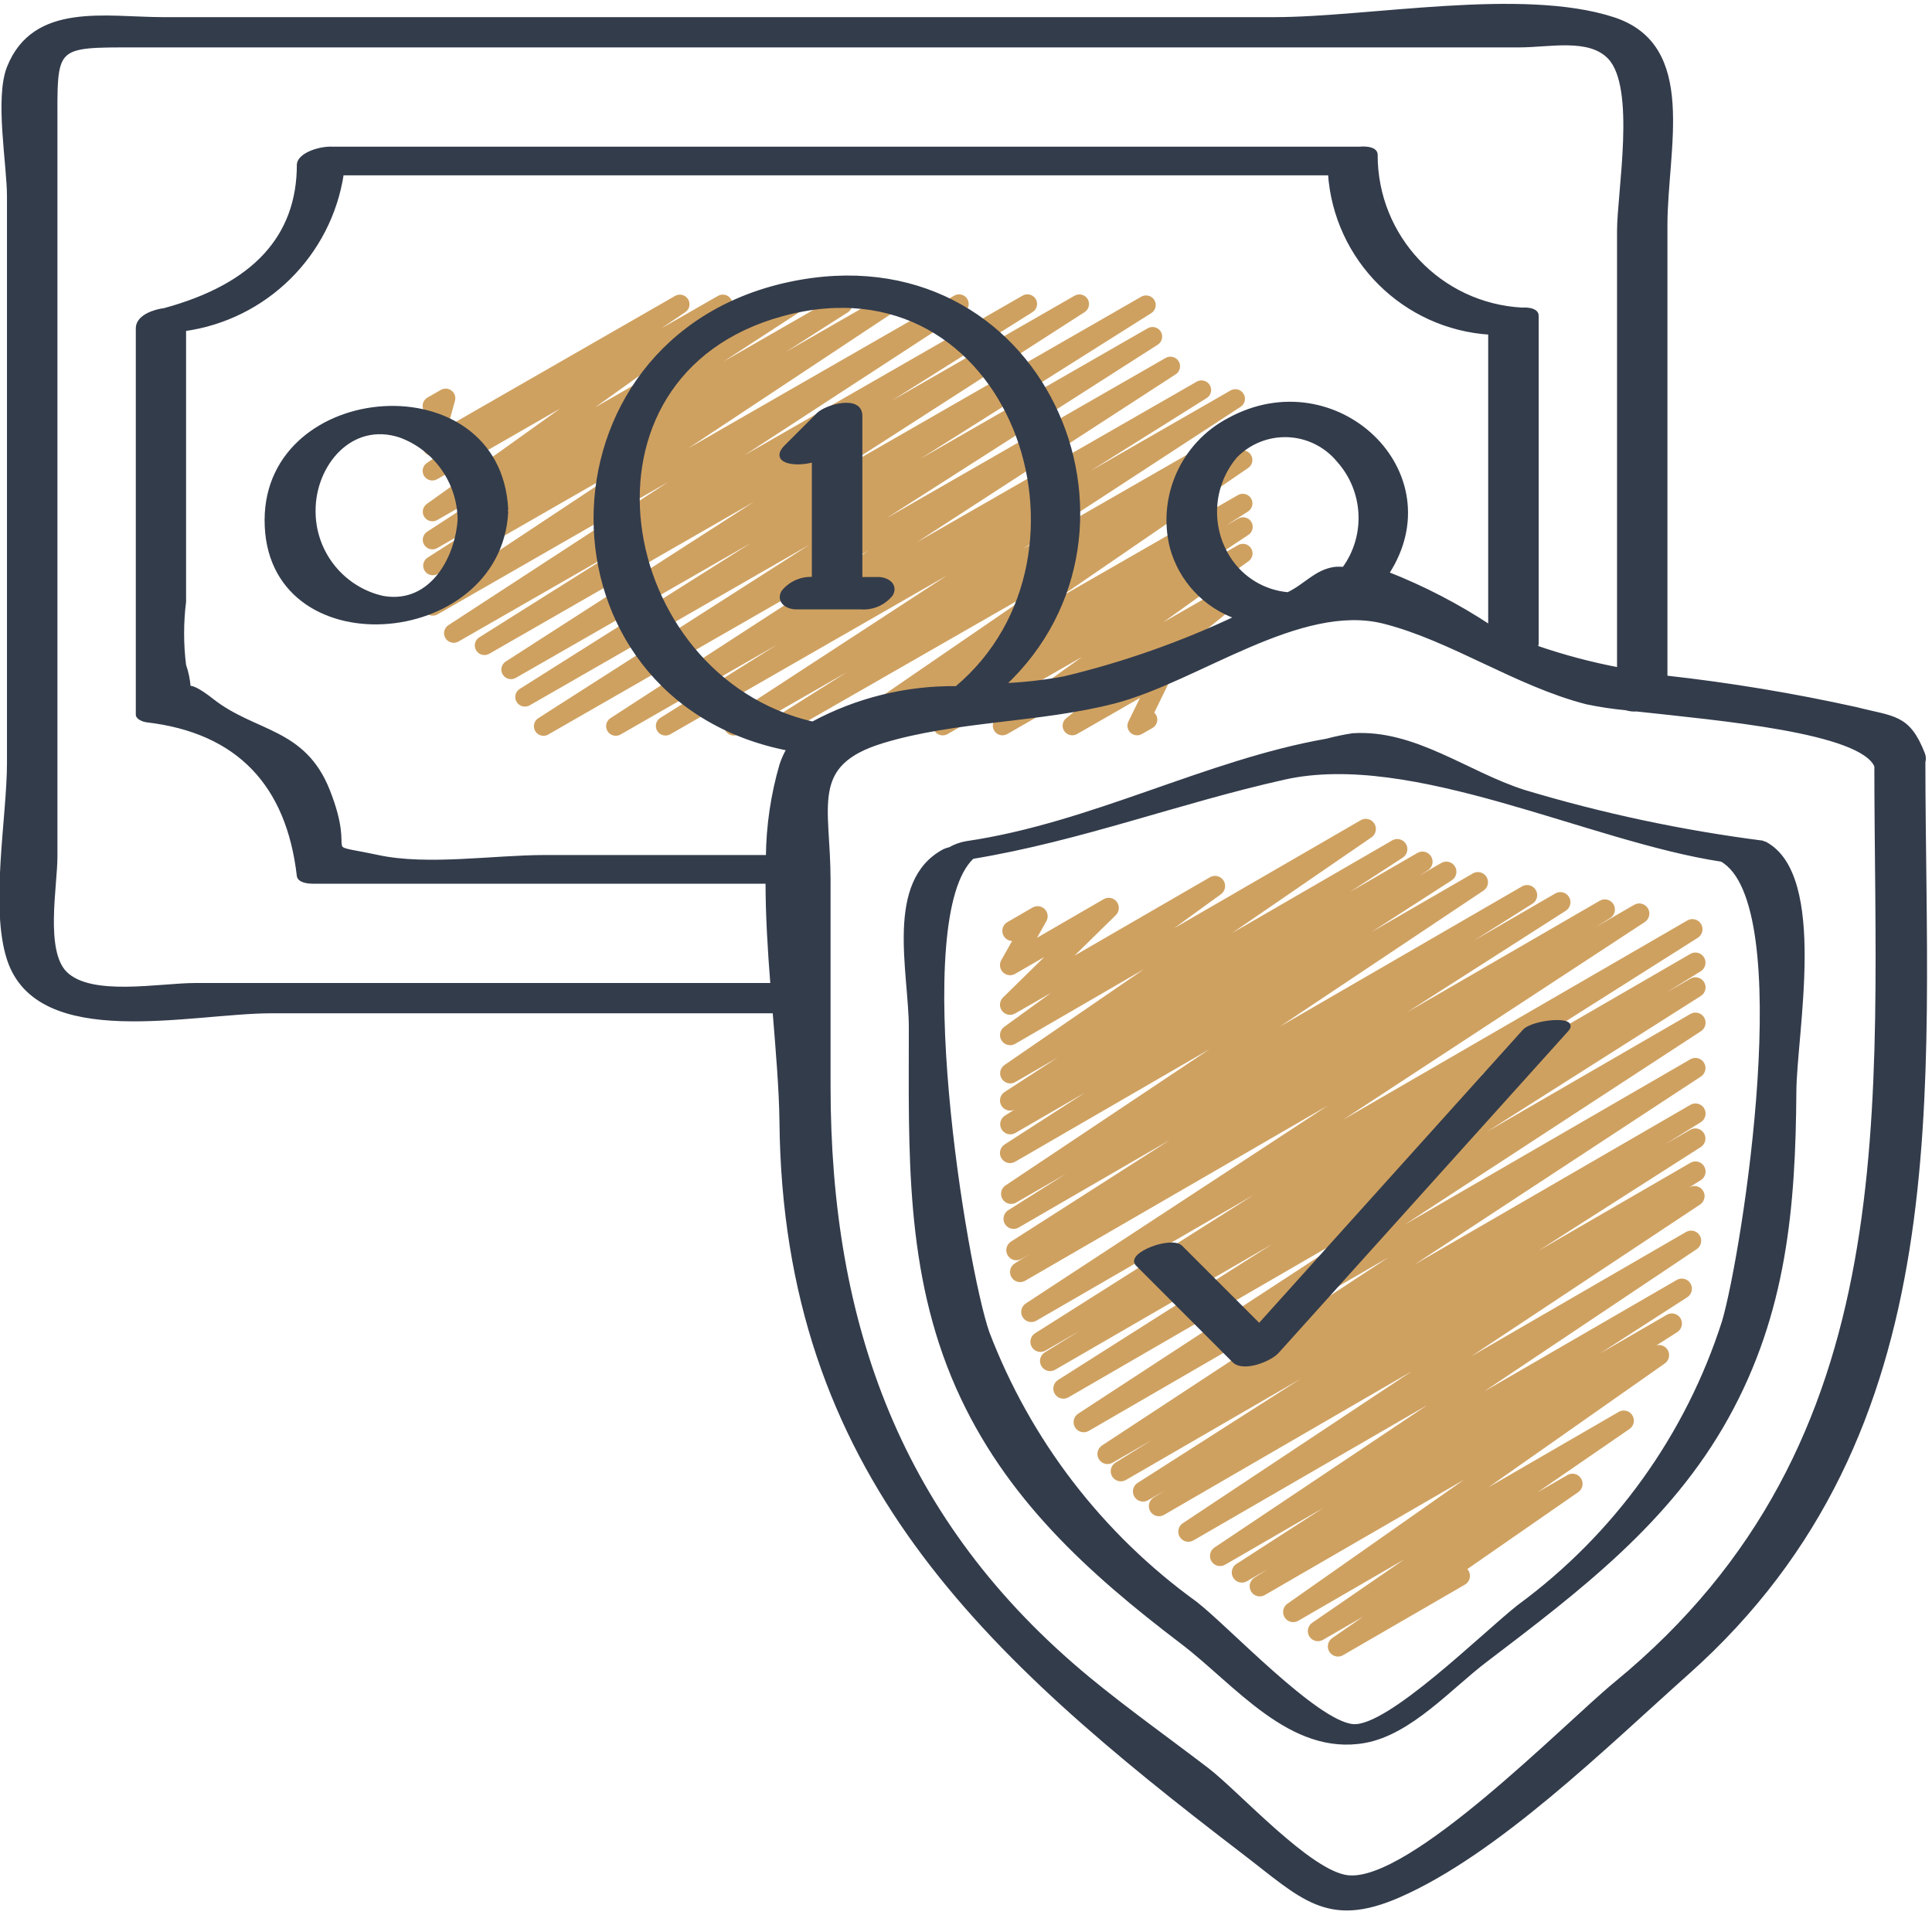 <svg width="512" height="512" viewBox="0 0 512 512" fill="none" xmlns="http://www.w3.org/2000/svg">
<g clip-path="url(#clip0_147_14)">
<path d="M144.053 195C142.916 195.003 141.913 194.259 141.592 193.174C141.271 192.089 141.708 190.923 142.666 190.313L214.514 144.361L140.302 186.965C139.103 187.594 137.619 187.186 136.917 186.033C136.215 184.88 136.539 183.383 137.656 182.619L198.945 143.943L136.642 179.677C135.445 180.323 133.949 179.924 133.238 178.769C132.528 177.613 132.852 176.107 133.976 175.342L199.825 132.982L129.615 173.281C128.412 173.938 126.902 173.535 126.192 172.368C125.482 171.2 125.825 169.683 126.969 168.93L164.239 145.485L121.503 170.014C120.305 170.691 118.782 170.303 118.059 169.136C117.336 167.969 117.673 166.442 118.821 165.683L177.014 127.766L115.94 162.823C114.744 163.499 113.225 163.115 112.5 161.953C111.775 160.792 112.103 159.268 113.242 158.503L167.709 122.417L115.914 152.147C114.716 152.784 113.226 152.38 112.52 151.226C111.814 150.072 112.138 148.57 113.258 147.806L129.825 137.236L115.909 145.226C114.708 145.941 113.151 145.564 112.416 144.379C111.681 143.194 112.04 141.642 113.222 140.895L133.285 127.827L115.883 137.811C114.702 138.492 113.191 138.131 112.45 136.991C111.709 135.85 111.999 134.332 113.109 133.542L148.424 108.286L115.868 126.982C114.673 127.686 113.133 127.314 112.395 126.145C111.658 124.975 111.993 123.434 113.15 122.672L119.517 118.387L115.853 120.489C114.954 121.007 113.829 120.934 113.006 120.303C112.183 119.672 111.826 118.61 112.101 117.614L114.189 110.082C113.112 109.926 112.253 109.109 112.047 108.047C111.84 106.984 112.332 105.908 113.273 105.365L116.825 103.329C117.724 102.812 118.848 102.886 119.671 103.517C120.495 104.148 120.853 105.212 120.577 106.209L118.693 112.998L178.907 78.419C180.1 77.743 181.616 78.123 182.344 79.28C183.072 80.437 182.753 81.959 181.62 82.729L175.228 87.029L190.27 78.414C191.45 77.735 192.958 78.096 193.699 79.233C194.441 80.373 194.153 81.891 193.044 82.683L157.729 107.95L209.161 78.399C210.362 77.683 211.918 78.061 212.653 79.246C213.388 80.43 213.029 81.983 211.848 82.729L191.805 95.767L222.104 78.373C223.304 77.717 224.81 78.116 225.522 79.278C226.235 80.441 225.902 81.954 224.766 82.714L208.25 93.268L234.193 78.378C235.388 77.702 236.907 78.086 237.633 79.248C238.358 80.41 238.03 81.934 236.89 82.699L182.424 118.784L252.838 78.363C254.04 77.648 255.596 78.025 256.331 79.21C257.066 80.395 256.707 81.947 255.525 82.694L197.343 120.606L270.951 78.368C272.161 77.64 273.735 78.025 274.467 79.228C275.2 80.431 274.812 81.996 273.603 82.724L236.302 106.189L284.786 78.358C285.987 77.678 287.515 78.07 288.235 79.243C288.956 80.416 288.609 81.946 287.452 82.699L221.582 125.069L302.504 78.597C303.704 77.951 305.204 78.354 305.912 79.515C306.62 80.675 306.287 82.184 305.156 82.943L243.902 121.583L304.101 87.029C305.308 86.297 306.884 86.677 307.62 87.877C308.356 89.077 307.975 90.643 306.768 91.375L234.961 137.302L308.887 94.866C310.088 94.172 311.627 94.557 312.354 95.735C313.081 96.912 312.73 98.451 311.563 99.202L243.012 143.684L317.198 101.11C318.399 100.472 319.892 100.881 320.596 102.04C321.299 103.199 320.967 104.702 319.839 105.461L288.941 124.824L326.15 103.451C327.344 102.805 328.838 103.2 329.552 104.351C330.265 105.502 329.949 107.006 328.832 107.777L271.038 145.49L328.069 112.754C329.268 112.124 330.752 112.533 331.454 113.686C332.156 114.839 331.832 116.336 330.715 117.1L311.569 129.196L328.085 119.685C329.272 119.018 330.776 119.394 331.505 120.54C332.234 121.686 331.932 123.198 330.818 123.98L280.471 158.523L328.105 131.18C329.304 130.514 330.818 130.908 331.535 132.072C332.253 133.237 331.918 134.757 330.777 135.516L325.019 139.216L328.12 137.435C329.318 136.727 330.865 137.102 331.6 138.279C332.336 139.455 331.991 141 330.823 141.755L318.222 150.131L328.156 144.427C329.331 143.79 330.802 144.16 331.53 145.278C332.257 146.395 331.996 147.881 330.93 148.686L308.319 164.884L328.172 153.495C329.326 152.84 330.792 153.172 331.547 154.259C332.302 155.347 332.094 156.828 331.069 157.668L308.329 176.044C309.163 176.126 309.903 176.609 310.311 177.336C310.72 178.064 310.744 178.944 310.376 179.693L305.893 188.853C306.076 189.023 306.233 189.221 306.358 189.438C306.699 190.023 306.792 190.718 306.616 191.371C306.441 192.025 306.011 192.581 305.422 192.919L302.622 194.522C301.648 195.083 300.419 194.945 299.595 194.182C298.771 193.419 298.545 192.21 299.039 191.204L302.11 184.955L285.43 194.527C284.276 195.182 282.81 194.85 282.055 193.763C281.3 192.675 281.508 191.194 282.534 190.354L302.919 173.876L266.913 194.542C265.735 195.199 264.247 194.832 263.513 193.704C262.78 192.577 263.054 191.077 264.139 190.278L286.736 174.095L251.078 194.557C249.885 195.222 248.377 194.837 247.654 193.683C246.931 192.528 247.249 191.013 248.375 190.242L261.032 181.866L238.902 194.588C237.703 195.254 236.189 194.86 235.472 193.696C234.754 192.531 235.089 191.012 236.23 190.252L242.008 186.537L227.975 194.593C226.787 195.259 225.283 194.883 224.554 193.738C223.825 192.592 224.127 191.079 225.242 190.298L275.558 155.775L207.881 194.583C206.678 195.24 205.168 194.837 204.458 193.67C203.748 192.502 204.091 190.985 205.235 190.232L224.428 178.125L195.736 194.593C194.537 195.27 193.015 194.882 192.292 193.715C191.569 192.548 191.906 191.021 193.054 190.262L250.888 152.544L177.618 194.603C176.412 195.275 174.888 194.873 174.175 193.697C173.462 192.52 173.817 190.993 174.977 190.247L205.895 170.869L164.526 194.613C163.321 195.35 161.745 194.976 161.004 193.779C160.264 192.581 160.64 191.014 161.844 190.278L230.329 145.841L145.333 194.634C144.946 194.866 144.505 194.992 144.053 195V195Z" fill="#CFA160"/>
<path d="M354.564 439C353.395 438.998 352.362 438.235 352.014 437.115C351.665 435.996 352.083 434.779 353.044 434.111L361.249 428.423L350.604 434.578C349.36 435.296 347.774 434.903 347.007 433.687C346.239 432.469 346.567 430.861 347.751 430.043L372.163 413.247L344.031 429.534C342.792 430.238 341.22 429.847 340.454 428.643C339.688 427.439 339.997 425.844 341.157 425.015L387.936 392.173L335.152 422.724C333.895 423.428 332.307 423.009 331.559 421.775C330.811 420.541 331.171 418.935 332.374 418.141L335.906 415.887L330.394 419.075C329.139 419.766 327.564 419.346 326.819 418.12C326.074 416.895 326.422 415.298 327.61 414.497L350.721 399.589L324.656 414.674C323.406 415.387 321.817 414.982 321.059 413.757C320.301 412.532 320.643 410.925 321.835 410.118L378.232 372.377L316.237 408.245C314.986 408.947 313.406 408.536 312.653 407.314C311.9 406.091 312.241 404.491 313.427 403.684L374.079 363.436L308.422 401.489C307.161 402.185 305.577 401.757 304.836 400.519C304.096 399.281 304.465 397.678 305.671 396.89L308.695 395.001L304.215 397.593C302.958 398.298 301.371 397.878 300.623 396.644C299.875 395.411 300.235 393.805 301.438 393.01L344.604 365.449L298.403 392.195C297.135 392.956 295.491 392.543 294.731 391.272C293.972 390 294.384 388.352 295.652 387.59L305.2 381.65L294.828 387.644C293.574 388.358 291.982 387.949 291.226 386.718C290.47 385.487 290.823 383.878 292.023 383.077L368.025 333.17L288.533 379.203C287.277 379.935 285.667 379.529 284.907 378.287C284.147 377.045 284.514 375.422 285.734 374.631L364.257 323.355L283.154 370.305C281.894 371.037 280.282 370.625 279.525 369.377C278.768 368.127 279.149 366.499 280.382 365.717L337.111 329.725L279.563 363.034C278.301 363.72 276.725 363.286 275.989 362.05C275.254 360.814 275.621 359.217 276.822 358.43L286.194 352.645L277.047 357.936C275.787 358.644 274.193 358.221 273.447 356.98C272.701 355.74 273.072 354.129 274.286 353.342L332.213 316.685L274.596 350.026C273.345 350.717 271.773 350.301 271.025 349.08C270.277 347.86 270.617 346.266 271.797 345.459L351.862 293.003L271.604 339.454C270.345 340.128 268.78 339.693 268.047 338.465C267.314 337.238 267.671 335.649 268.858 334.855L272.798 332.408L270.625 333.664C269.37 334.346 267.802 333.92 267.061 332.696C266.321 331.473 266.669 329.882 267.852 329.081L310.012 302.115L269.87 325.357C268.614 326.03 267.053 325.599 266.317 324.377C265.582 323.155 265.929 321.569 267.108 320.769L282.496 311.066L269.244 318.729C267.998 319.411 266.438 318.999 265.688 317.791C264.939 316.582 265.261 314.997 266.423 314.179L320.519 278.063L269.03 307.868C267.77 308.608 266.15 308.199 265.391 306.948C264.631 305.698 265.012 304.067 266.246 303.285L287.516 289.579L269.03 300.28C267.772 300.973 266.193 300.548 265.45 299.317C264.707 298.086 265.066 296.486 266.262 295.692L268.794 294.082C267.516 294.665 266.006 294.159 265.335 292.923C264.664 291.687 265.059 290.14 266.241 289.381L280.296 280.258L269.024 286.778C267.782 287.471 266.216 287.069 265.459 285.863C264.701 284.657 265.017 283.067 266.177 282.244L303.156 256.85L269.019 276.636C267.786 277.345 266.214 276.964 265.441 275.768C264.668 274.571 264.963 272.977 266.113 272.139L278.525 263.129L269.019 268.586C267.852 269.261 266.366 268.961 265.551 267.885C264.736 266.809 264.846 265.293 265.807 264.347L276.753 253.614L269.014 258.09C267.97 258.69 266.655 258.518 265.8 257.669C264.945 256.82 264.759 255.504 265.347 254.451L268.211 249.375C267.019 249.333 265.998 248.506 265.707 247.346C265.417 246.187 265.927 244.974 266.958 244.373L273.638 240.504C274.679 239.903 275.993 240.072 276.849 240.917C277.704 241.767 277.888 243.085 277.299 244.137L274.826 248.516L292.489 238.288C293.656 237.613 295.142 237.913 295.957 238.989C296.772 240.065 296.662 241.581 295.7 242.527L284.749 253.26L320.69 232.46C321.922 231.768 323.478 232.154 324.245 233.343C325.012 234.532 324.726 236.114 323.591 236.957L311.168 245.978L360.682 217.321C361.921 216.652 363.465 217.059 364.216 218.253C364.966 219.446 364.666 221.019 363.53 221.851L326.561 247.244L369.016 222.672C370.267 221.99 371.832 222.412 372.575 223.63C373.318 224.849 372.979 226.437 371.804 227.244L357.77 236.367L375.722 225.983C376.975 225.319 378.527 225.75 379.262 226.966C379.996 228.181 379.657 229.76 378.489 230.566L376.22 232.015L382.006 228.671C383.26 227.98 384.835 228.4 385.58 229.626C386.325 230.851 385.977 232.448 384.789 233.249L363.46 246.997L390.377 231.435C391.622 230.753 393.183 231.165 393.932 232.374C394.681 233.583 394.359 235.168 393.197 235.986L339.193 272.047L403.42 234.864C404.678 234.181 406.25 234.611 406.988 235.84C407.726 237.069 407.368 238.663 406.177 239.458L390.655 249.23L412.203 236.758C413.46 236.054 415.048 236.473 415.796 237.707C416.544 238.941 416.184 240.547 414.981 241.341L372.848 268.286L423.984 238.685C425.248 237.971 426.849 238.397 427.594 239.646C428.339 240.894 427.955 242.511 426.729 243.289L422.662 245.806L433.077 239.785C434.333 239.053 435.943 239.459 436.703 240.701C437.463 241.942 437.096 243.566 435.876 244.357L355.897 296.77L447.218 243.901C448.475 243.208 450.055 243.632 450.797 244.864C451.54 246.095 451.182 247.695 449.985 248.489L392.03 285.168L448.01 252.766C449.275 252.065 450.866 252.497 451.605 253.743C452.344 254.988 451.963 256.596 450.745 257.376L441.48 263.102L448.026 259.318C449.284 258.625 450.863 259.05 451.606 260.281C452.348 261.513 451.99 263.112 450.793 263.907L394.059 299.915L448.015 268.683C449.269 267.98 450.852 268.396 451.603 269.623C452.353 270.851 452.003 272.454 450.809 273.255L372.243 324.546L448.01 280.693C449.261 280.002 450.833 280.418 451.581 281.638C452.329 282.858 451.989 284.452 450.809 285.259L374.844 335.129L448.01 292.772C449.274 292.058 450.876 292.484 451.62 293.733C452.365 294.982 451.981 296.598 450.756 297.377L441.229 303.28L448.01 299.362C449.265 298.68 450.833 299.106 451.573 300.33C452.313 301.553 451.966 303.144 450.782 303.945L407.664 331.49L448.01 308.136C449.274 307.422 450.876 307.848 451.62 309.097C452.365 310.346 451.981 311.962 450.756 312.74L447.742 314.619H447.791C449.037 313.946 450.591 314.362 451.336 315.57C452.08 316.777 451.758 318.357 450.6 319.175L389.916 359.422L446.881 326.451C448.127 325.769 449.687 326.181 450.436 327.39C451.185 328.599 450.863 330.184 449.701 331.002L393.31 368.744L444.306 339.229C445.568 338.457 447.216 338.857 447.986 340.122C448.756 341.388 448.357 343.04 447.095 343.812L424.01 358.687L441.673 348.459C442.937 347.69 444.583 348.093 445.35 349.36C446.117 350.627 445.714 352.278 444.451 353.047L438.975 356.535C440.101 356.238 441.289 356.705 441.914 357.689C442.683 358.9 442.364 360.504 441.191 361.327L394.439 394.159L428.988 374.158C430.232 373.445 431.815 373.841 432.58 375.056C433.344 376.271 433.018 377.874 431.841 378.693L407.413 395.5L415.441 390.869C416.679 390.191 418.23 390.593 418.985 391.788C419.74 392.983 419.44 394.56 418.299 395.393L388.862 415.812C388.994 415.954 389.109 416.11 389.204 416.279C389.94 417.561 389.502 419.198 388.225 419.939L355.924 438.64C355.511 438.881 355.042 439.005 354.564 439V439Z" fill="#CFA160"/>
<path d="M70.622 137.762C70.486 176.614 132.224 171.998 134.179 135.731C134.179 135.569 134.076 135.475 134.059 135.33C134.042 135.185 134.187 135.04 134.179 134.878C132.114 96.427 70.75 101.069 70.622 137.762ZM100.711 158.242C90.284 155.521 83.041 146.063 83.132 135.287C83.132 123.076 92.963 111.172 106.061 115.465C115.43 118.896 121.69 127.776 121.771 137.754C121.012 148.77 113.613 161.126 100.694 158.259L100.711 158.242Z" fill="#333C4B" stroke="#333C4B"/>
<path d="M509.645 199.817C505.694 189.653 501.837 190.43 491.836 187.87C475.181 184.186 458.34 181.397 441.387 179.516V59.733C441.387 39.381 449.587 12.228 427.563 5.043C403.32 -2.867 362.82 5.043 337.715 5.043H43.102C27.989 5.009 9.088 1.041 2.347 17.835C-0.93 26.018 2.347 43.546 2.347 52.019V202.24C2.347 216.499 -2.184 240.418 2.347 254.217C10.232 278.195 50.62 268.032 71.919 268.032H205.244C206.097 278.528 206.951 288.58 207.062 297.045C207.915 390.409 261.018 438.417 329.404 490.752C345.08 502.741 351.71 510.677 370.714 502.366C396.766 490.982 425.583 462.532 447.164 443.315C519.245 379.127 509.816 289.152 509.747 201.941C509.945 201.241 509.909 200.495 509.645 199.817V199.817ZM117.598 261.009H51.729C42.343 261.009 24.124 264.653 17.331 257.92C11.358 252.015 14.72 234.812 14.72 227.021V33.997C14.72 11.699 13.696 12.058 36.173 12.058H402.774C410.53 12.058 421.188 9.566 426.539 15.223C434.125 23.219 429.031 50.944 429.031 61.244V177.382C421.549 175.959 414.179 173.997 406.98 171.511C407.124 171.246 407.219 170.957 407.262 170.658V83.678C407.262 82.389 405.555 81.894 403.362 82.014C381.585 80.846 364.541 62.82 364.595 41.011C364.595 39.62 362.599 39.168 360.252 39.373H88.243C84.685 39.16 79.463 40.986 79.172 43.503C79.212 62.805 67.345 75.688 43.571 82.15C41.131 82.432 36.489 83.857 36.489 86.989V189.389C36.489 190.285 38.272 190.857 38.835 190.916C63.309 193.741 76.382 208.068 79.155 232.055C79.317 233.506 81.886 233.694 82.876 233.694H203.375C203.375 242.62 203.947 251.887 204.672 261.001L117.598 261.009ZM341.334 157.449C334.914 156.891 329.116 153.386 325.641 147.959C320.234 139.522 320.957 128.546 327.424 120.892C331.05 117.164 336.089 115.153 341.285 115.36C346.481 115.567 351.344 117.972 354.663 121.975C361.883 129.99 362.512 141.962 356.173 150.69C355.362 150.733 354.586 150.622 353.75 150.733C348.766 151.39 345.916 155.307 341.334 157.449V157.449ZM325.777 111.189C313.503 117.589 307.192 131.547 310.494 144.99C312.843 153.679 319.338 160.643 327.842 163.593C313.17 170.552 297.813 175.963 282.018 179.738C276.693 180.729 271.303 181.336 265.89 181.555C310.084 140.407 275.968 60.885 209.135 75.23C140.74 89.916 140.672 185.182 208.999 198.46C208.196 199.805 207.546 201.236 207.062 202.726C204.758 210.645 203.549 218.842 203.469 227.089H144.427C130.842 227.089 113.391 229.905 100.173 227.089C83.559 223.539 94.311 228.284 86.963 209.621C80.529 193.271 67.567 194.534 56.243 185.66C52.318 182.571 50.68 182.093 50.04 182.246C49.894 180.21 49.48 178.202 48.811 176.273C48.12 170.688 48.12 165.039 48.811 159.454V87.27C70.365 84.293 87.386 67.478 90.624 45.961H352.427C353.968 68.704 372.137 86.779 394.889 88.201V166.135C386.309 160.469 377.156 155.721 367.582 151.97C385.041 125.252 353.929 95.855 325.777 111.189V111.189ZM215.356 191.735C162.509 179.516 148.403 99.243 207.428 83.268C267.947 66.884 295.552 147.029 253.508 182.332C240.199 182.178 227.069 185.414 215.356 191.735V191.735ZM428.203 446.157C415.053 456.943 373.863 499.319 357.18 497.459C347.017 496.324 327.996 475.145 319.949 468.983C309.462 460.962 298.616 453.274 288.418 444.868C238.353 403.507 219.606 351.002 219.606 287.804V233.19C219.606 213.564 214.025 202.556 233.754 196.497C253.022 190.575 275.661 191.061 295.424 185.907C317.329 180.198 344.508 159.121 366.831 164.813C384.683 169.361 401.818 181.342 420.455 186.146C423.915 186.871 427.414 187.401 430.934 187.733C431.842 188.011 432.794 188.118 433.741 188.049C455.467 190.447 493.244 193.664 497.221 202.991C497.272 293.052 506.206 382.157 428.203 446.157Z" fill="#333C4B" stroke="#333C4B"/>
<path d="M467.738 223.522C467.584 223.478 467.427 223.444 467.269 223.42C467.175 223.369 467.183 223.283 466.995 223.258C445.613 220.514 424.493 216.016 403.849 209.809C388.591 204.919 374.835 193.758 358.477 194.816C356.177 195.166 353.897 195.645 351.65 196.25C319.83 201.788 289.357 218.547 256.128 223.411C254.578 223.677 253.088 224.214 251.725 224.998C251.215 225.108 250.717 225.271 250.24 225.485C234.88 233.643 241.349 257.587 241.349 272.418C241.349 305.092 240.222 336.896 253.816 367.616C266.667 396.629 288.615 416.461 313.31 435.234C327.595 446.089 342.067 464.981 361.711 461.397C373.76 459.196 384.393 447.061 393.634 440.064C418.279 421.291 442.274 403.217 457.634 375.535C472.994 347.853 475.358 319.855 475.554 289.28C475.64 273.801 483.926 232.107 467.738 223.522V223.522ZM456.883 350.114C447.221 380.426 428.199 406.895 402.552 425.719C393.302 432.964 367.898 458.266 358.52 457.404C348.672 456.499 325.308 431.488 316.826 424.892C291.843 406.875 272.68 381.939 261.701 353.161C255.727 336.094 240.435 243.081 257.698 227.123C286.336 222.387 312.312 212.378 340.31 206.123C374.332 198.511 421.103 222.558 456.278 227.866C476.715 239.411 462.217 331.699 456.883 350.114V350.114Z" fill="#333C4B" stroke="#333C4B"/>
<path d="M403.934 273.254L333.713 351.275L312.986 330.547C310.426 327.987 298.829 332.467 301.414 335.053L327.014 360.653C329.489 363.127 336.529 360.371 338.466 358.212L415.266 272.879C418.278 269.534 406.229 270.694 403.934 273.254V273.254Z" fill="#333C4B" stroke="#333C4B"/>
<path d="M232.73 153.412H227.84C227.891 153.225 228.036 153.062 228.036 152.866V110.199C228.036 105.079 218.957 107.716 216.858 109.815C214.013 112.66 211.169 115.504 208.324 118.349C204.177 122.487 211.175 123.341 215.646 121.941V153.412C212.521 153.147 209.47 154.459 207.514 156.911C206.183 159.403 208.657 160.99 210.987 160.99H228.054C231.179 161.255 234.23 159.943 236.186 157.491C237.534 154.999 235.059 153.412 232.73 153.412Z" fill="#333C4B" stroke="#333C4B"/>
</g>
<defs>
<clipPath id="clip0_147_14">
<rect width="512" height="512" fill="white"/>
</clipPath>
</defs>
</svg>
